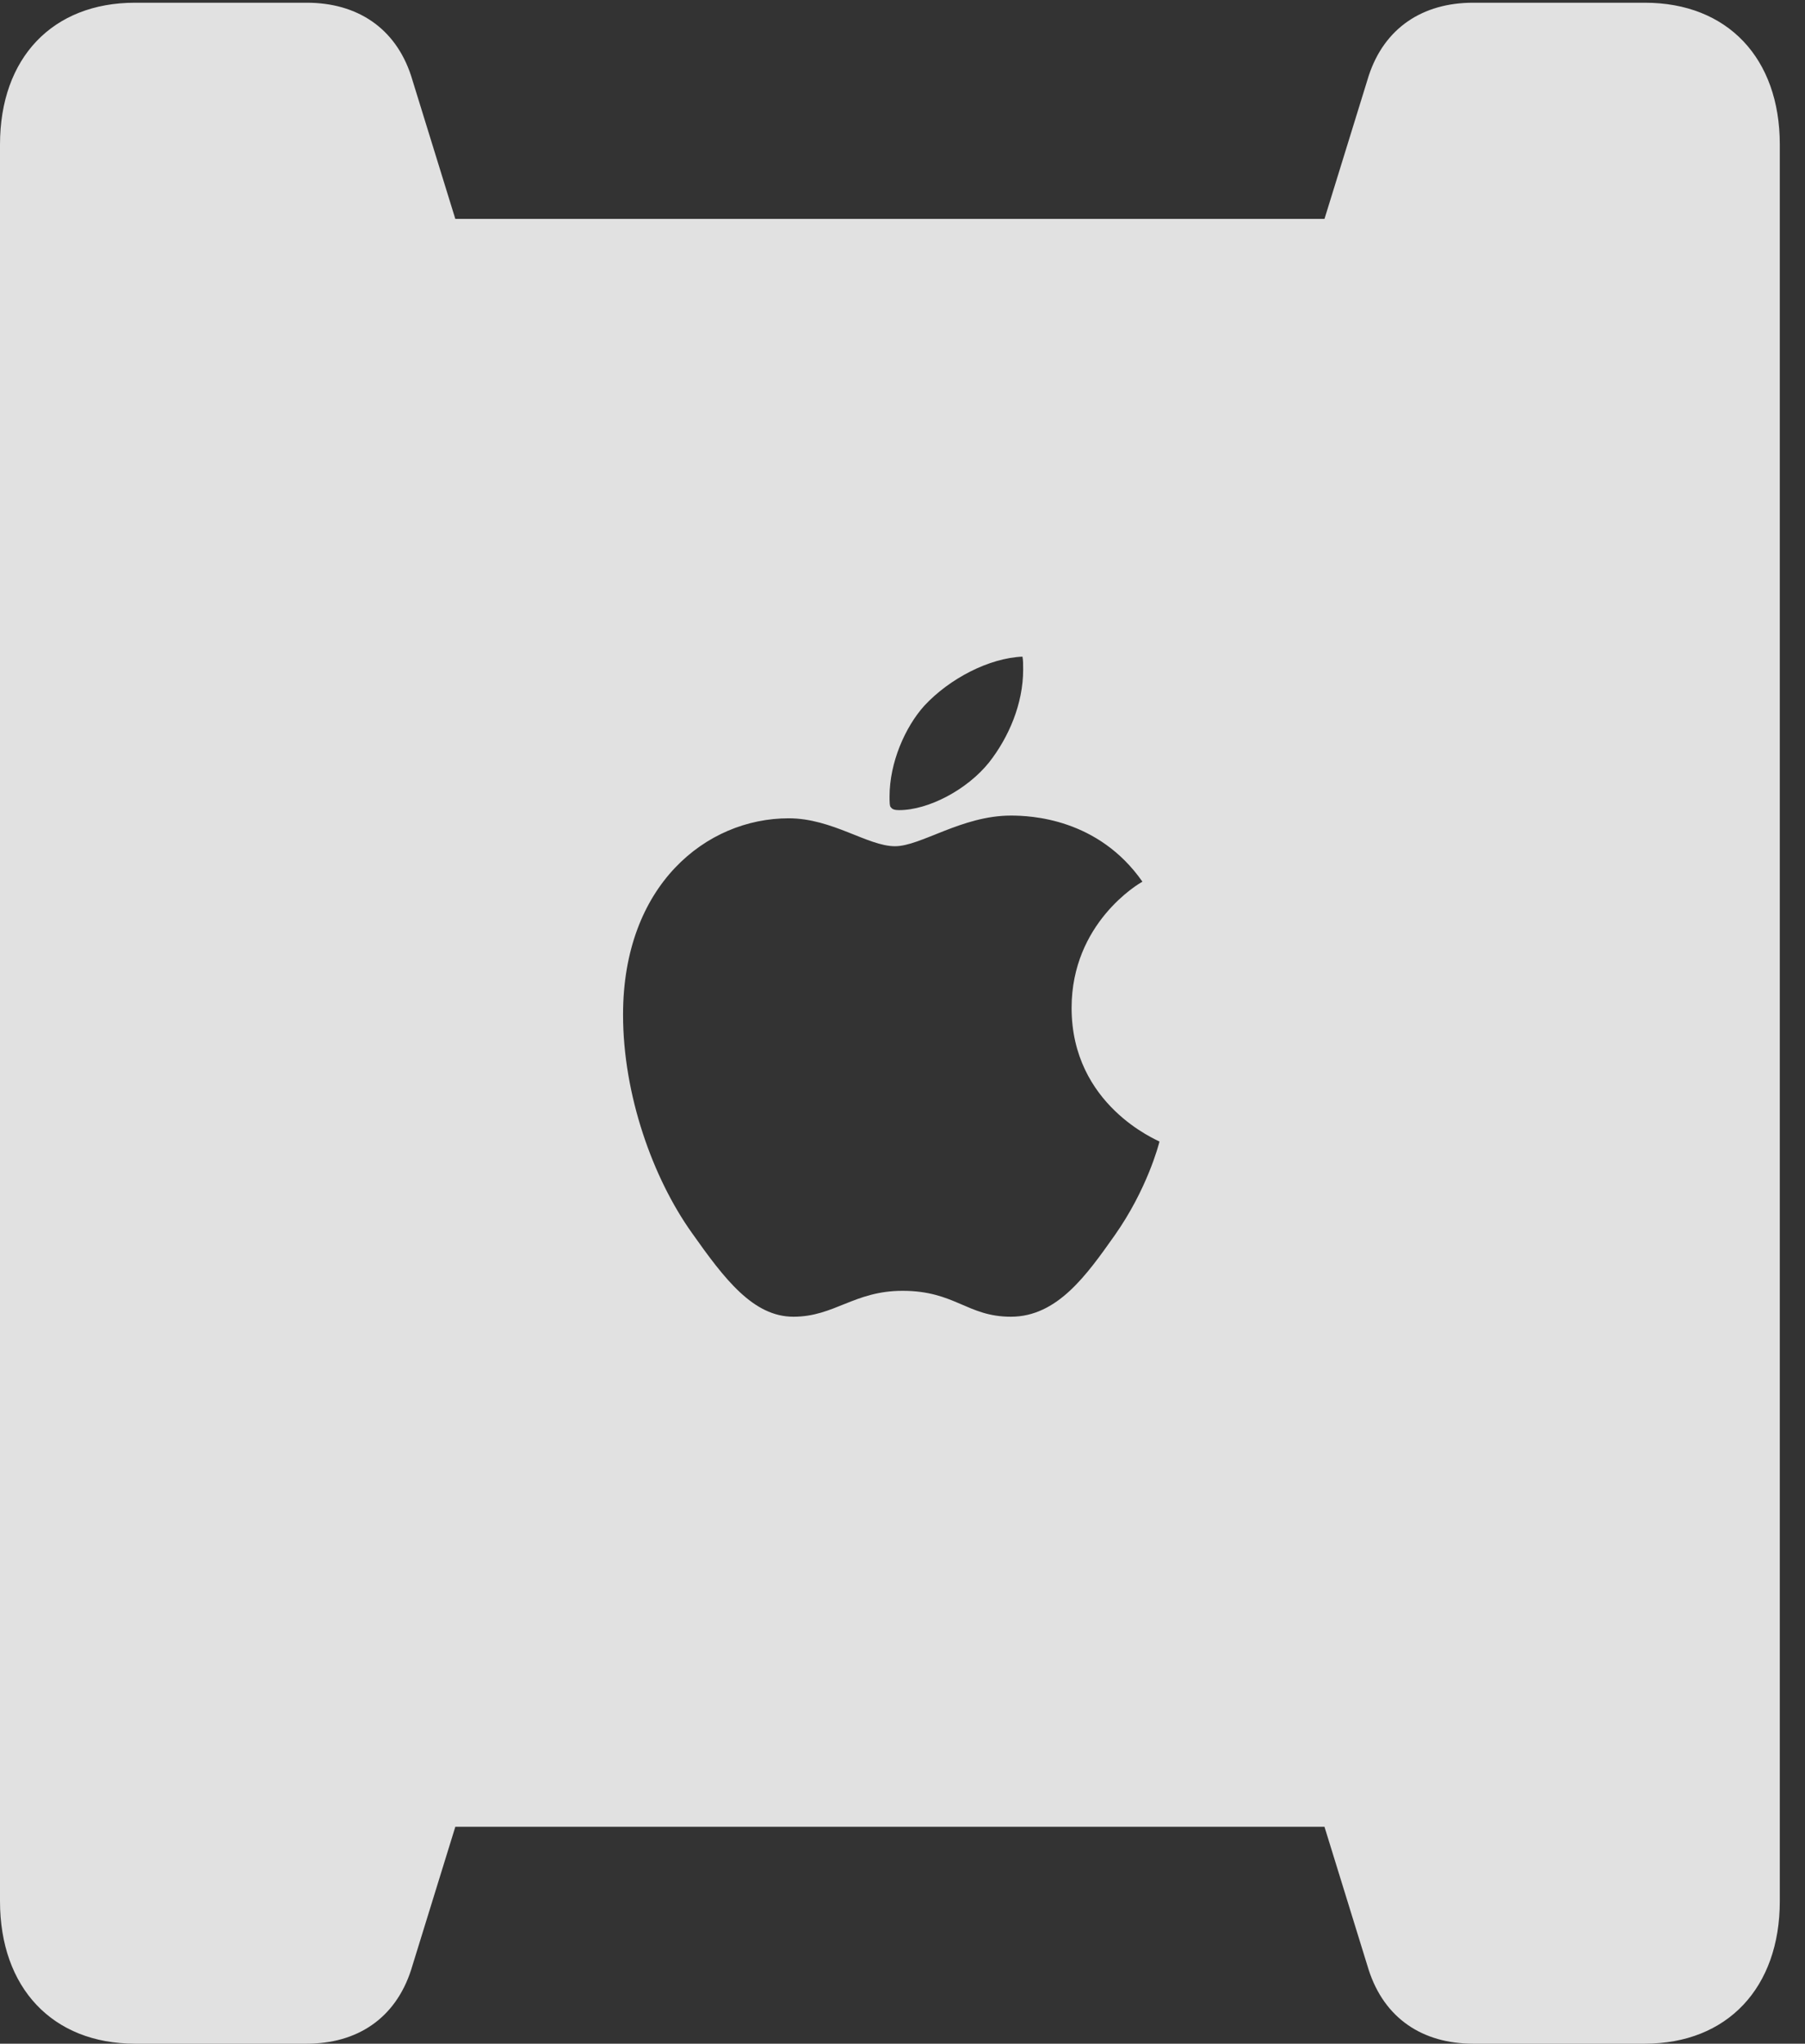 <?xml version="1.0" encoding="UTF-8"?>
<!--Generator: Apple Native CoreSVG 326-->
<!DOCTYPE svg
PUBLIC "-//W3C//DTD SVG 1.1//EN"
       "http://www.w3.org/Graphics/SVG/1.1/DTD/svg11.dtd">
<svg version="1.1" xmlns="http://www.w3.org/2000/svg" xmlns:xlink="http://www.w3.org/1999/xlink" viewBox="0 0 25.859 29.268">
 <rect x="0" y="0" width="25.859" height="29.268" fill="#333333" stroke="none"/>
 <g>
  <rect height="29.268" opacity="0" width="25.859" x="0" y="0"/>
  <path d="M0 27.227C0 28.467 0.752 29.268 1.934 29.268L4.395 29.268C5.117 29.268 5.664 28.906 5.889 28.213L6.523 26.162L18.975 26.162L19.609 28.213C19.834 28.906 20.381 29.268 21.104 29.268L23.564 29.268C24.746 29.268 25.498 28.467 25.498 27.227L25.498 2.07C25.498 0.83 24.746 0.039 23.564 0.039L21.104 0.039C20.381 0.039 19.834 0.4 19.609 1.084L18.975 3.135L6.523 3.135L5.889 1.084C5.664 0.4 5.117 0.039 4.395 0.039L1.934 0.039C0.752 0.039 0 0.83 0 2.07ZM11.367 18.857C10.791 18.857 10.381 18.32 9.912 17.656C9.355 16.875 8.926 15.684 8.926 14.531C8.926 12.676 10.117 11.719 11.299 11.719C11.924 11.719 12.432 12.119 12.822 12.119C13.193 12.119 13.779 11.68 14.482 11.68C14.766 11.68 15.732 11.719 16.367 12.627C16.309 12.656 15.352 13.223 15.352 14.434C15.352 15.83 16.582 16.328 16.611 16.348C16.602 16.387 16.436 17.031 15.967 17.695C15.566 18.262 15.146 18.857 14.482 18.857C13.857 18.857 13.682 18.486 12.93 18.486C12.236 18.486 11.953 18.857 11.367 18.857ZM12.881 11.602C12.822 11.602 12.783 11.592 12.764 11.562C12.744 11.553 12.744 11.475 12.744 11.406C12.744 10.918 12.969 10.41 13.242 10.107C13.604 9.717 14.17 9.424 14.648 9.404C14.658 9.453 14.658 9.512 14.658 9.59C14.658 10.078 14.453 10.557 14.17 10.918C13.857 11.309 13.301 11.602 12.881 11.602Z" fill="white" fill-opacity="0.85"/>
 </g>
</svg>
